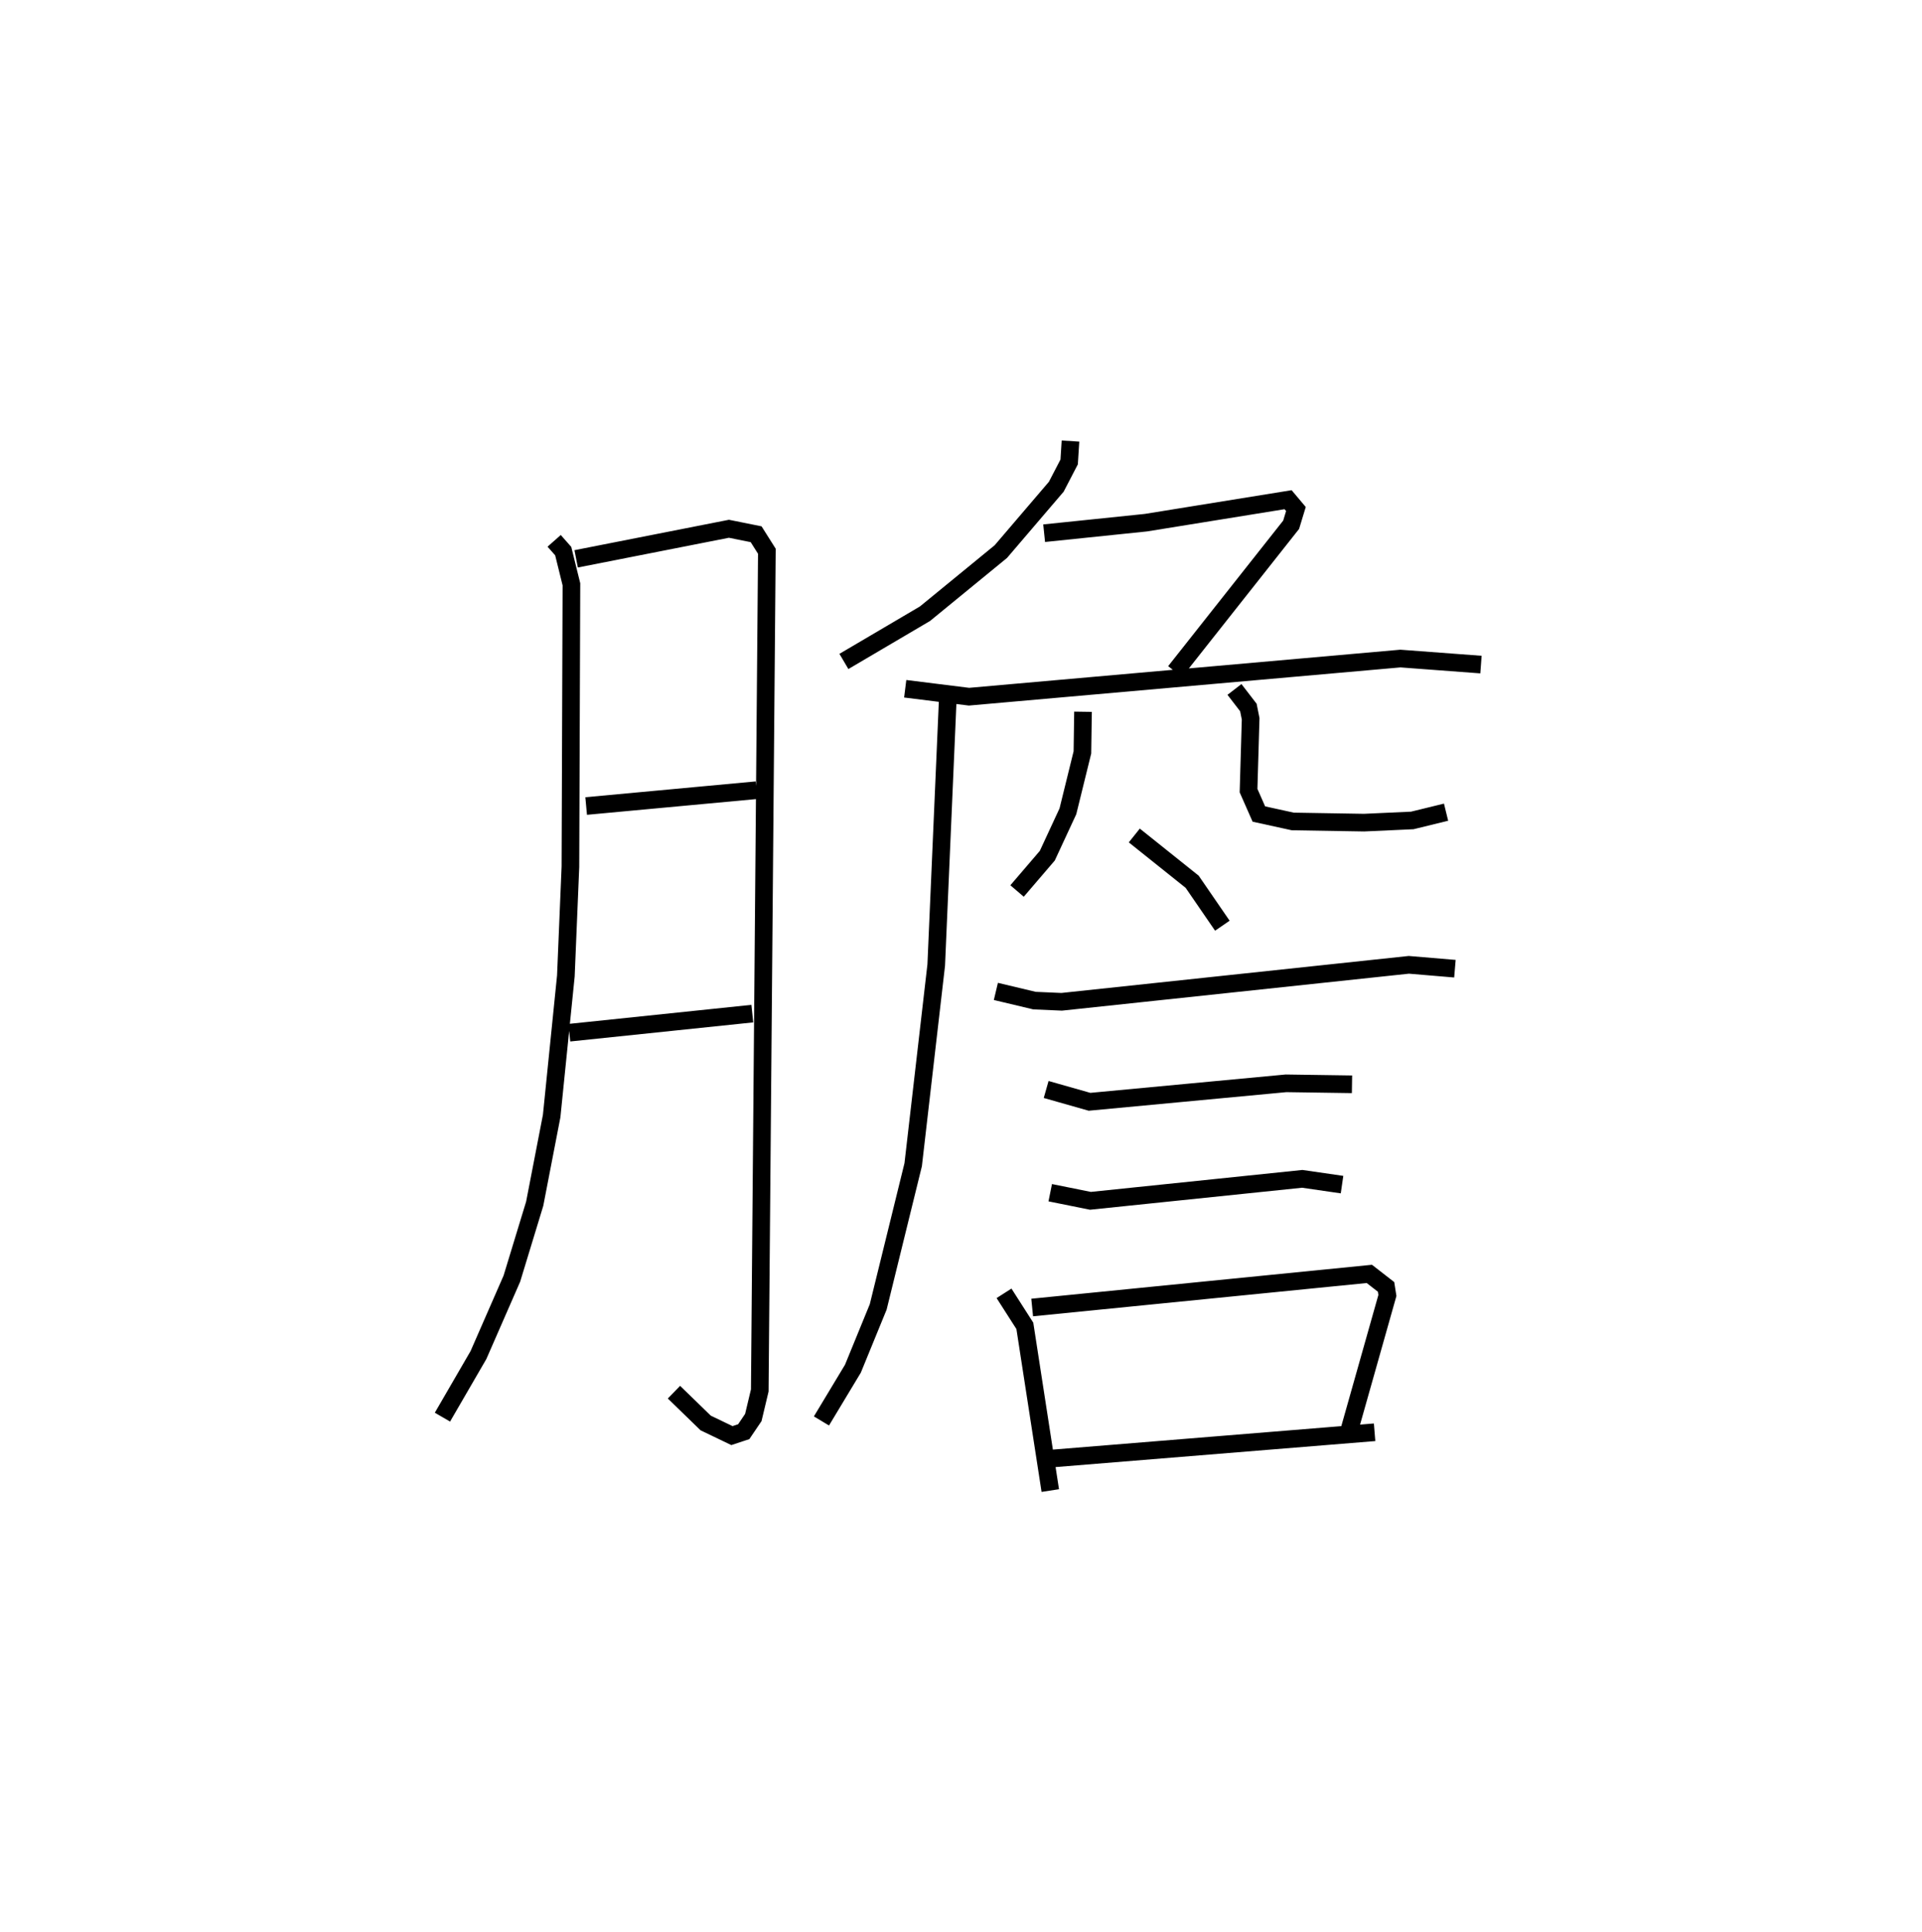 <?xml version="1.0" encoding="utf-8" ?>
<svg baseProfile="full" height="109.493" version="1.1" width="108.945" xmlns="http://www.w3.org/2000/svg" xmlns:ev="http://www.w3.org/2001/xml-events" xmlns:xlink="http://www.w3.org/1999/xlink"><defs /><rect fill="white" height="109.493" width="108.945" x="0" y="0" /><path d="M25,25 m0.0,0.0 m6.411,5.657 l0.514,0.582 0.465,1.883 l-0.057,16.003 -0.258,6.193 l-0.805,7.941 -0.962,4.972 l-1.294,4.247 -1.894,4.331 l-2.041,3.519 m7.579,-48.651 l8.66,-1.705 1.541,0.31 l0.609,0.964 -0.402,47.568 l-0.366,1.535 -0.544,0.804 l-0.668,0.221 -1.488,-0.715 l-1.798,-1.746 m-4.977,-33.225 l9.653,-0.897 m-10.606,13.746 l10.371,-1.082 m18.035,-32.455 l-0.075,1.184 -0.729,1.404 l-3.143,3.678 -4.3,3.521 l-4.596,2.706 m11.35,-7.269 l5.77,-0.597 8.058,-1.302 l0.444,0.528 -0.271,0.892 l-6.579,8.324 m-15.297,0.972 l3.616,0.45 24.453,-2.162 l4.567,0.342 m-30.23,2.102 l-0.648,14.929 -1.306,11.316 l-1.983,8.062 -1.433,3.501 l-1.784,2.963 m14.826,-40.2 l-0.034,2.304 -0.822,3.339 l-1.168,2.517 -1.714,2.001 m12.323,-11.425 l0.789,1.024 0.128,0.64 l-0.119,4.07 0.585,1.328 l1.922,0.421 4.041,0.067 l2.734,-0.125 1.914,-0.468 m-17.672,1.321 l3.28,2.623 1.711,2.491 m-12.837,3.725 l2.189,0.521 1.542,0.067 l19.678,-2.096 2.611,0.22 m-23.17,6.846 l2.458,0.698 11.137,-1.047 l3.741,0.055 m-17.105,6.146 l2.279,0.459 12.006,-1.245 l2.255,0.327 m-19.159,6.162 l1.18,1.845 1.442,9.335 m-1.027,-10.376 l19.112,-1.905 0.948,0.737 l0.076,0.484 -2.225,7.873 m-16.762,1.369 l18.261,-1.486 " fill="none" stroke="black" stroke-width="1" /></svg>